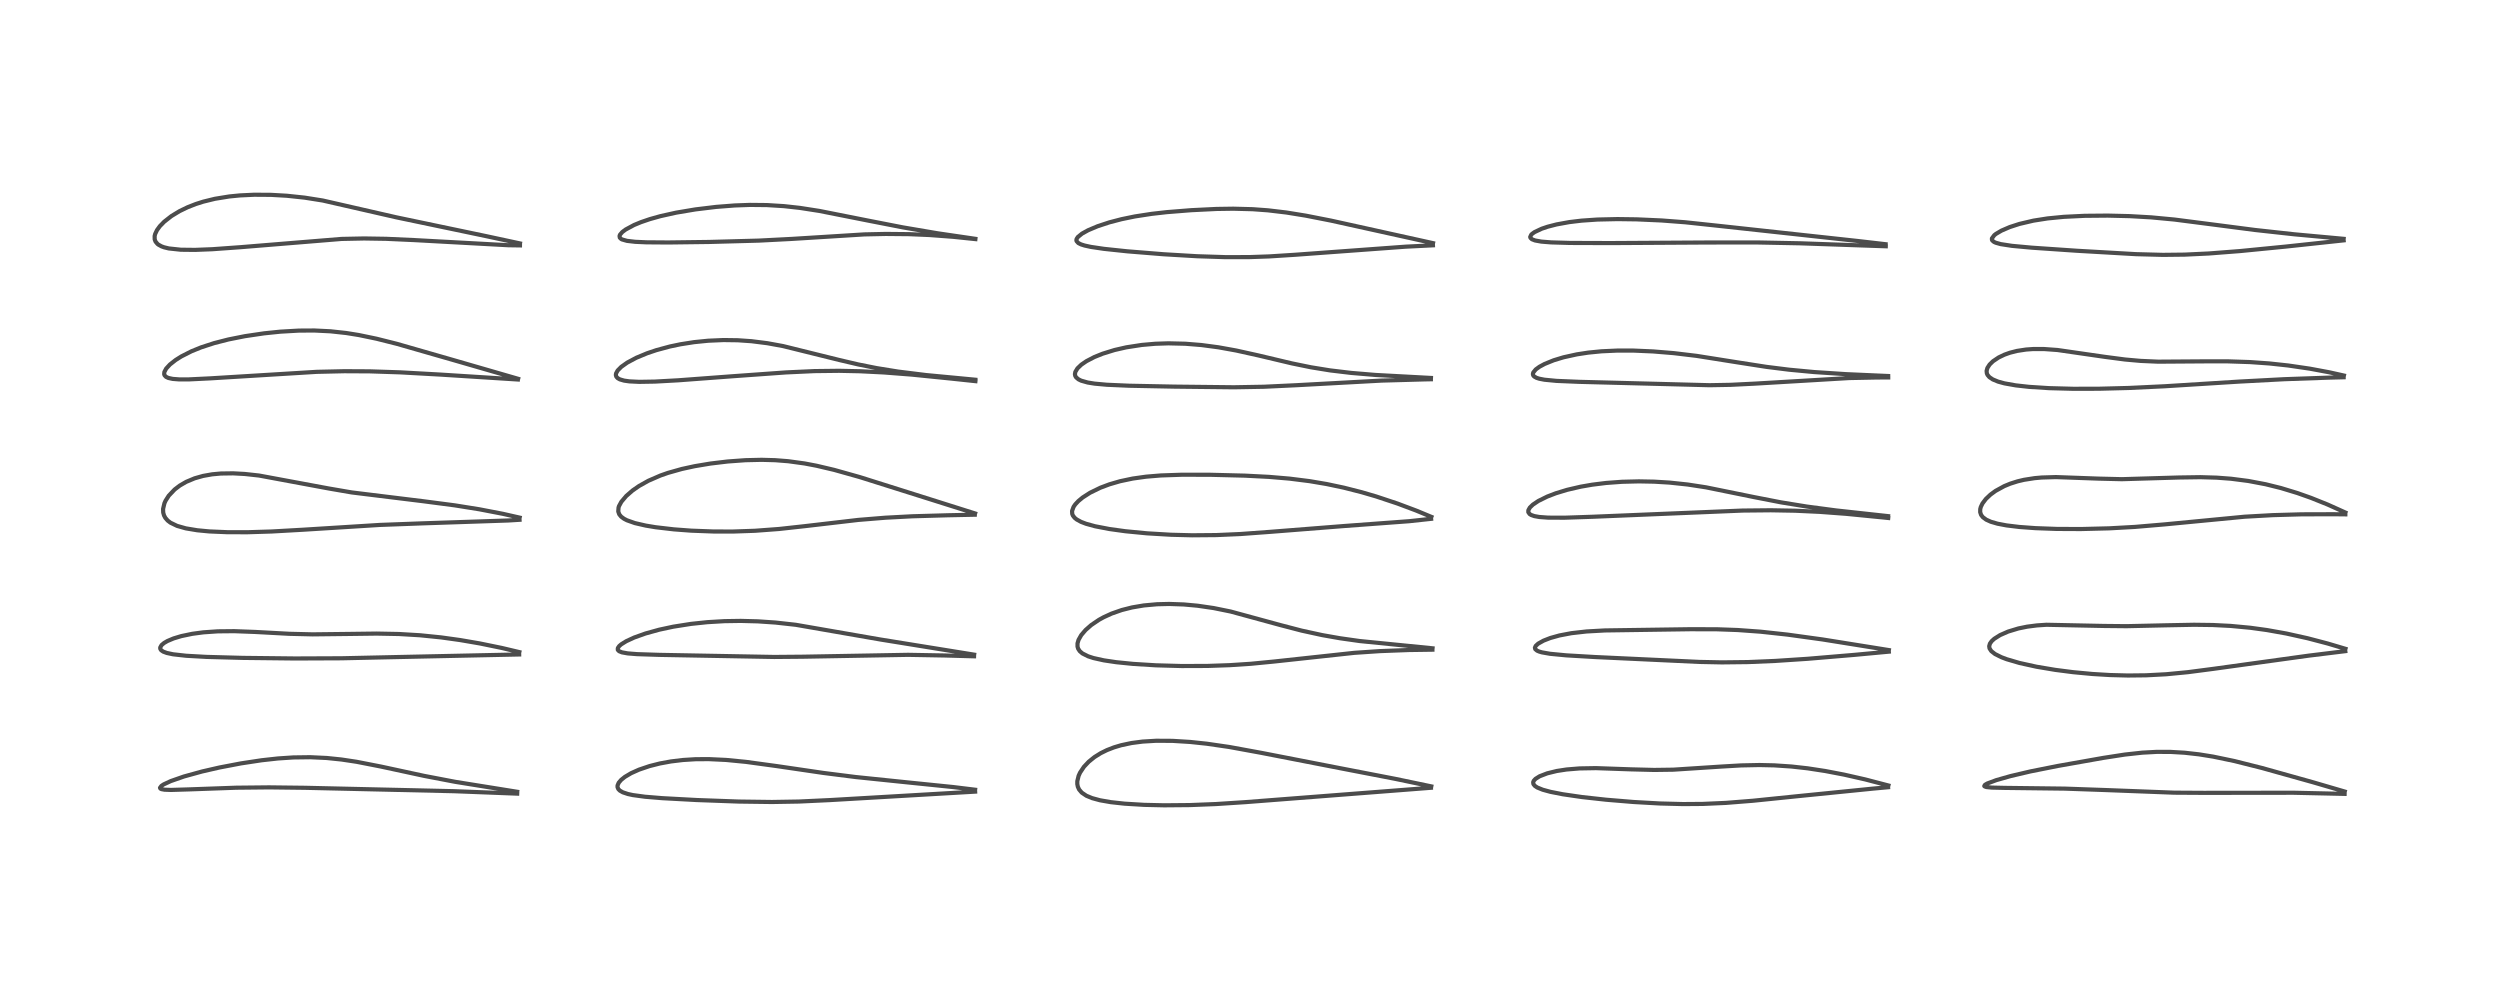 <?xml version="1.0" encoding="utf-8" standalone="no"?>
<!DOCTYPE svg PUBLIC "-//W3C//DTD SVG 1.1//EN"
  "http://www.w3.org/Graphics/SVG/1.1/DTD/svg11.dtd">
<!-- Created with matplotlib (https://matplotlib.org/) -->
<svg height="288pt" version="1.1" viewBox="0 0 720 288" width="720pt" xmlns="http://www.w3.org/2000/svg" xmlns:xlink="http://www.w3.org/1999/xlink">
 <defs>
  <style type="text/css">*{stroke-linecap:butt;stroke-linejoin:round;}</style>
 </defs>
 <g id="figure_1">
  <g id="patch_1">
   <path d="M 0 288 
L 720 288 
L 720 0 
L 0 0 
z
" style="fill:#ffffff;"/>
  </g>
  <g id="axes_1">
   <g id="line2d_1">
    <path clip-path="url(#p846029e112)" d="M 148.945 228.032 
L 131.117 225.169 
L 122.13 223.451 
L 109.716 220.769 
L 102.673 219.391 
L 98.358 218.74 
L 94.105 218.301 
L 89.336 218.076 
L 84.503 218.14 
L 80.054 218.435 
L 75.345 218.955 
L 69.397 219.857 
L 63.223 221.036 
L 58.204 222.186 
L 52.994 223.624 
L 49.179 224.954 
L 47.133 225.91 
L 46.494 226.331 
L 46.083 226.885 
L 46.202 227.119 
L 46.491 227.268 
L 47.371 227.432 
L 49.239 227.501 
L 54.259 227.35 
L 68.056 226.858 
L 77.495 226.761 
L 87.85 226.886 
L 130.744 227.864 
L 148.95 228.567 
L 148.95 228.567 
" style="fill:none;stroke:#000000;stroke-linecap:square;stroke-opacity:0.7;stroke-width:1.2;"/>
   </g>
   <g id="line2d_2">
    <path clip-path="url(#p846029e112)" d="M 149.564 187.806 
L 144.46 186.597 
L 138.18 185.31 
L 132.498 184.333 
L 127.046 183.574 
L 120.979 182.956 
L 114.922 182.594 
L 108.473 182.471 
L 100.295 182.576 
L 90.019 182.695 
L 83.366 182.536 
L 73.516 182.003 
L 67.442 181.775 
L 62.729 181.823 
L 58.553 182.112 
L 55.384 182.536 
L 52.23 183.194 
L 49.995 183.868 
L 48.214 184.617 
L 47.272 185.164 
L 46.543 185.773 
L 46.142 186.476 
L 46.161 186.861 
L 46.408 187.256 
L 47.02 187.675 
L 48.034 188.051 
L 49.836 188.435 
L 53.606 188.858 
L 59.426 189.184 
L 69.939 189.471 
L 84.976 189.64 
L 98.361 189.584 
L 113.53 189.25 
L 138.184 188.724 
L 149.52 188.486 
L 149.52 188.486 
" style="fill:none;stroke:#000000;stroke-linecap:square;stroke-opacity:0.7;stroke-width:1.2;"/>
   </g>
   <g id="line2d_3">
    <path clip-path="url(#p846029e112)" d="M 149.66 149.074 
L 144.847 147.984 
L 138.033 146.672 
L 130.969 145.541 
L 122.024 144.37 
L 101.281 141.819 
L 94.731 140.691 
L 74.624 136.955 
L 70.519 136.505 
L 67.139 136.321 
L 63.58 136.372 
L 61.1 136.602 
L 58.485 137.065 
L 56.059 137.754 
L 53.632 138.769 
L 51.774 139.848 
L 50.295 140.977 
L 48.604 142.761 
L 47.684 144.204 
L 47.356 144.933 
L 46.967 146.579 
L 47.006 147.618 
L 47.238 148.442 
L 47.619 149.151 
L 48.295 149.926 
L 49.081 150.528 
L 50.988 151.452 
L 53.507 152.168 
L 56.82 152.719 
L 60.28 153.049 
L 65.533 153.274 
L 71.348 153.281 
L 78.247 153.069 
L 87.222 152.563 
L 109.41 151.179 
L 121.555 150.729 
L 146.4 149.898 
L 149.625 149.699 
L 149.625 149.699 
" style="fill:none;stroke:#000000;stroke-linecap:square;stroke-opacity:0.7;stroke-width:1.2;"/>
   </g>
   <g id="line2d_4">
    <path clip-path="url(#p846029e112)" d="M 149.224 109.095 
L 130.026 103.543 
L 114.267 99.017 
L 108.416 97.547 
L 103.33 96.49 
L 99.723 95.91 
L 95.181 95.414 
L 90.537 95.184 
L 86.082 95.211 
L 80.741 95.518 
L 76.061 96.001 
L 70.558 96.815 
L 65.779 97.766 
L 61.665 98.82 
L 57.94 100.035 
L 55.153 101.165 
L 52.217 102.656 
L 50.585 103.685 
L 48.94 104.98 
L 47.859 106.154 
L 47.335 107.136 
L 47.28 107.761 
L 47.392 108.088 
L 47.806 108.526 
L 48.486 108.85 
L 49.745 109.124 
L 51.612 109.268 
L 54.362 109.268 
L 60.485 108.971 
L 91.2 107.091 
L 99.178 106.908 
L 106.5 106.947 
L 115.246 107.235 
L 126.856 107.881 
L 149.146 109.298 
L 149.146 109.298 
" style="fill:none;stroke:#000000;stroke-linecap:square;stroke-opacity:0.7;stroke-width:1.2;"/>
   </g>
   <g id="line2d_5">
    <path clip-path="url(#p846029e112)" d="M 149.744 70.101 
L 140.186 68.046 
L 114.155 62.594 
L 92.934 57.744 
L 87.714 56.918 
L 82.588 56.374 
L 78.074 56.117 
L 73.222 56.084 
L 69.101 56.278 
L 66.033 56.581 
L 61.917 57.249 
L 58.536 58.076 
L 56.401 58.757 
L 54.042 59.68 
L 51.717 60.805 
L 49.381 62.221 
L 47.311 63.838 
L 46.043 65.136 
L 45.22 66.265 
L 44.688 67.382 
L 44.537 67.986 
L 44.551 68.934 
L 44.797 69.583 
L 45.366 70.26 
L 45.616 70.456 
L 46.511 70.949 
L 47.232 71.215 
L 48.597 71.549 
L 52.073 71.921 
L 56.19 71.967 
L 61.152 71.774 
L 69.238 71.192 
L 98.358 68.812 
L 104.864 68.677 
L 111.256 68.78 
L 119.264 69.144 
L 146.396 70.628 
L 149.75 70.678 
L 149.75 70.678 
" style="fill:none;stroke:#000000;stroke-linecap:square;stroke-opacity:0.7;stroke-width:1.2;"/>
   </g>
   <g id="line2d_6">
    <path clip-path="url(#p846029e112)" d="M 280.831 227.44 
L 274.55 226.674 
L 261.35 225.327 
L 246.402 223.783 
L 237.125 222.605 
L 223.708 220.634 
L 214.833 219.421 
L 209.107 218.862 
L 204.089 218.626 
L 200.274 218.655 
L 196.657 218.88 
L 193.24 219.293 
L 190.064 219.875 
L 187.098 220.623 
L 184.036 221.659 
L 181.762 222.678 
L 179.962 223.745 
L 178.887 224.611 
L 178.185 225.438 
L 177.851 226.237 
L 177.848 226.702 
L 178.086 227.262 
L 178.516 227.697 
L 179.374 228.188 
L 180.823 228.672 
L 182.254 228.982 
L 185.752 229.459 
L 190.711 229.87 
L 200.68 230.41 
L 212.775 230.849 
L 222.321 230.975 
L 230.096 230.842 
L 239.006 230.425 
L 280.837 227.99 
L 280.837 227.99 
" style="fill:none;stroke:#000000;stroke-linecap:square;stroke-opacity:0.7;stroke-width:1.2;"/>
   </g>
   <g id="line2d_7">
    <path clip-path="url(#p846029e112)" d="M 280.551 188.54 
L 253.618 184.188 
L 229.186 179.942 
L 223.341 179.293 
L 218.243 178.947 
L 213.323 178.819 
L 208.662 178.891 
L 203.718 179.183 
L 199.033 179.676 
L 193.908 180.483 
L 189.857 181.351 
L 185.909 182.445 
L 182.653 183.607 
L 180.352 184.672 
L 178.918 185.564 
L 178.34 186.063 
L 177.928 186.662 
L 177.931 187.167 
L 178.297 187.546 
L 179.116 187.878 
L 180.78 188.178 
L 183.462 188.392 
L 189.978 188.603 
L 222.971 189.204 
L 231.187 189.133 
L 261.522 188.59 
L 272.124 188.78 
L 280.526 189.013 
L 280.526 189.013 
" style="fill:none;stroke:#000000;stroke-linecap:square;stroke-opacity:0.7;stroke-width:1.2;"/>
   </g>
   <g id="line2d_8">
    <path clip-path="url(#p846029e112)" d="M 280.829 147.877 
L 268.129 143.866 
L 247.585 137.392 
L 240.243 135.33 
L 235.149 134.129 
L 231.715 133.476 
L 226.999 132.829 
L 223.254 132.535 
L 219.344 132.427 
L 214.695 132.535 
L 209.575 132.907 
L 204.61 133.502 
L 200.093 134.256 
L 196.385 135.062 
L 192.379 136.19 
L 190.234 136.94 
L 186.734 138.459 
L 184.049 139.963 
L 182.176 141.264 
L 180.359 142.845 
L 178.95 144.514 
L 178.28 145.752 
L 178.14 146.177 
L 178.057 147.301 
L 178.342 148.118 
L 178.898 148.801 
L 179.722 149.407 
L 180.559 149.842 
L 182.846 150.651 
L 185.985 151.373 
L 188.806 151.841 
L 194.08 152.457 
L 199.086 152.83 
L 205.582 153.073 
L 211.161 153.08 
L 217.439 152.863 
L 224.361 152.348 
L 231.78 151.532 
L 247.198 149.734 
L 254.982 149.1 
L 262.802 148.687 
L 272.973 148.397 
L 280.737 148.237 
L 280.737 148.237 
" style="fill:none;stroke:#000000;stroke-linecap:square;stroke-opacity:0.7;stroke-width:1.2;"/>
   </g>
   <g id="line2d_9">
    <path clip-path="url(#p846029e112)" d="M 280.897 109.36 
L 266.716 108.018 
L 258.644 107.013 
L 252.476 106.015 
L 247.193 104.962 
L 241.732 103.686 
L 225.521 99.67 
L 220.992 98.843 
L 216.419 98.265 
L 212.463 97.992 
L 208.35 97.935 
L 203.946 98.128 
L 199.904 98.535 
L 195.949 99.156 
L 192.972 99.78 
L 189.068 100.831 
L 186.383 101.735 
L 183.261 103.034 
L 180.65 104.428 
L 178.93 105.646 
L 177.886 106.701 
L 177.426 107.54 
L 177.362 108 
L 177.492 108.467 
L 177.876 108.901 
L 178.514 109.26 
L 179.738 109.617 
L 181.25 109.834 
L 184.1 109.973 
L 188.572 109.897 
L 195.295 109.529 
L 210.895 108.364 
L 226.374 107.254 
L 234.559 106.876 
L 241.651 106.792 
L 247.621 106.917 
L 254.536 107.263 
L 262.618 107.889 
L 273.712 109.009 
L 280.92 109.772 
L 280.92 109.772 
" style="fill:none;stroke:#000000;stroke-linecap:square;stroke-opacity:0.7;stroke-width:1.2;"/>
   </g>
   <g id="line2d_10">
    <path clip-path="url(#p846029e112)" d="M 280.9 68.782 
L 270.041 67.188 
L 260.05 65.49 
L 250.019 63.532 
L 235.981 60.748 
L 230.35 59.872 
L 225.799 59.367 
L 220.862 59.061 
L 215.992 59.013 
L 211.603 59.171 
L 206.26 59.586 
L 200.264 60.312 
L 194.716 61.246 
L 190.217 62.249 
L 187.168 63.104 
L 184.603 63.98 
L 182.607 64.805 
L 180.169 66.114 
L 179.239 66.81 
L 178.57 67.578 
L 178.426 67.948 
L 178.507 68.451 
L 178.857 68.801 
L 179.143 68.959 
L 180.568 69.367 
L 182.935 69.642 
L 186.135 69.786 
L 192.43 69.833 
L 204.201 69.684 
L 218.537 69.296 
L 227.977 68.81 
L 248.952 67.506 
L 255.095 67.373 
L 261.786 67.437 
L 267.658 67.686 
L 274.466 68.195 
L 280.91 68.862 
L 280.91 68.862 
" style="fill:none;stroke:#000000;stroke-linecap:square;stroke-opacity:0.7;stroke-width:1.2;"/>
   </g>
   <g id="line2d_11">
    <path clip-path="url(#p846029e112)" d="M 412.209 226.477 
L 401.873 224.318 
L 385.722 221.195 
L 363.212 216.812 
L 354.005 215.127 
L 347.548 214.188 
L 342.79 213.683 
L 337.7 213.367 
L 332.981 213.339 
L 329.066 213.573 
L 325.883 213.99 
L 322.885 214.628 
L 320.827 215.243 
L 318.816 216.022 
L 317.016 216.909 
L 315.223 218.028 
L 313.573 219.354 
L 312.182 220.83 
L 311.055 222.522 
L 310.64 223.435 
L 310.267 224.967 
L 310.263 225.809 
L 310.417 226.576 
L 310.781 227.374 
L 311.542 228.274 
L 312.885 229.179 
L 314.531 229.863 
L 316.809 230.48 
L 319.919 231.023 
L 323.889 231.458 
L 329.536 231.798 
L 335.283 231.929 
L 342.653 231.862 
L 350.21 231.566 
L 358.698 231.013 
L 412.104 226.878 
L 412.104 226.878 
" style="fill:none;stroke:#000000;stroke-linecap:square;stroke-opacity:0.7;stroke-width:1.2;"/>
   </g>
   <g id="line2d_12">
    <path clip-path="url(#p846029e112)" d="M 412.569 186.713 
L 391.601 184.62 
L 385.917 183.814 
L 380.797 182.911 
L 374.88 181.622 
L 368.848 180.05 
L 354.42 176.117 
L 349.515 175.121 
L 344.908 174.447 
L 340.943 174.084 
L 336.708 173.936 
L 333.228 174.022 
L 329.412 174.368 
L 326.058 174.934 
L 323.074 175.688 
L 320.145 176.712 
L 317.832 177.772 
L 316.476 178.522 
L 314.268 180.02 
L 312.643 181.448 
L 311.397 182.911 
L 310.614 184.292 
L 310.325 185.292 
L 310.324 186.214 
L 310.511 186.831 
L 310.968 187.526 
L 311.729 188.184 
L 313.375 189.015 
L 314.907 189.515 
L 317.91 190.182 
L 321.486 190.715 
L 326.336 191.203 
L 332.883 191.609 
L 340.315 191.816 
L 347.764 191.789 
L 354.126 191.57 
L 360.249 191.168 
L 366.966 190.516 
L 390.055 188.016 
L 397.423 187.52 
L 405.749 187.205 
L 412.534 187.108 
L 412.534 187.108 
" style="fill:none;stroke:#000000;stroke-linecap:square;stroke-opacity:0.7;stroke-width:1.2;"/>
   </g>
   <g id="line2d_13">
    <path clip-path="url(#p846029e112)" d="M 412.235 148.857 
L 407.889 147.056 
L 402.48 145.025 
L 396.306 142.972 
L 392.139 141.752 
L 387.038 140.453 
L 382.069 139.401 
L 377.16 138.57 
L 371.378 137.842 
L 365.492 137.342 
L 358.528 136.985 
L 348.62 136.737 
L 340.439 136.72 
L 334.316 136.929 
L 330.066 137.283 
L 326.217 137.824 
L 322.575 138.593 
L 319.509 139.486 
L 316.924 140.457 
L 313.947 141.906 
L 311.798 143.287 
L 310.554 144.319 
L 309.669 145.272 
L 309.191 145.97 
L 308.753 147.169 
L 308.799 147.995 
L 308.994 148.482 
L 309.488 149.122 
L 310.096 149.616 
L 311.334 150.293 
L 312.79 150.85 
L 315.368 151.561 
L 319.51 152.359 
L 324.113 152.995 
L 330.354 153.6 
L 337.238 154.008 
L 343.31 154.163 
L 350.316 154.103 
L 357.249 153.799 
L 365.715 153.179 
L 387.239 151.484 
L 405.838 150.106 
L 412.157 149.422 
L 412.157 149.422 
" style="fill:none;stroke:#000000;stroke-linecap:square;stroke-opacity:0.7;stroke-width:1.2;"/>
   </g>
   <g id="line2d_14">
    <path clip-path="url(#p846029e112)" d="M 412.111 108.849 
L 396.165 107.988 
L 389.137 107.399 
L 383.093 106.677 
L 377.567 105.782 
L 372.051 104.652 
L 362.327 102.345 
L 356.002 100.943 
L 350.886 100.019 
L 346.004 99.37 
L 341.405 98.997 
L 336.513 98.879 
L 332.71 99.003 
L 328.843 99.341 
L 324.376 100.03 
L 320.991 100.803 
L 317.558 101.866 
L 315.178 102.826 
L 312.888 104.018 
L 311.433 105.017 
L 310.309 106.091 
L 309.697 107.103 
L 309.578 107.763 
L 309.68 108.268 
L 309.928 108.684 
L 310.598 109.249 
L 311.391 109.637 
L 313.242 110.162 
L 315.234 110.485 
L 318.766 110.808 
L 325.247 111.09 
L 338.225 111.348 
L 355.372 111.536 
L 364.007 111.383 
L 373.227 110.948 
L 397.899 109.609 
L 410.326 109.263 
L 412.091 109.227 
L 412.091 109.227 
" style="fill:none;stroke:#000000;stroke-linecap:square;stroke-opacity:0.7;stroke-width:1.2;"/>
   </g>
   <g id="line2d_15">
    <path clip-path="url(#p846029e112)" d="M 412.708 70.025 
L 383.326 63.536 
L 376.044 62.104 
L 370.498 61.206 
L 365.182 60.574 
L 360.758 60.251 
L 355.183 60.105 
L 350.344 60.179 
L 343.082 60.533 
L 336.057 61.093 
L 331.678 61.589 
L 326.836 62.336 
L 323.02 63.121 
L 319.52 64.033 
L 316.126 65.149 
L 313.379 66.309 
L 311.633 67.276 
L 310.421 68.262 
L 310.057 68.829 
L 309.995 69.184 
L 310.051 69.441 
L 310.562 70.001 
L 311.346 70.391 
L 312.363 70.714 
L 314.158 71.107 
L 317.934 71.668 
L 324.656 72.379 
L 335.132 73.225 
L 344.786 73.795 
L 352.853 74.054 
L 359.765 74.046 
L 365.517 73.848 
L 372.991 73.372 
L 404.771 71.045 
L 412.685 70.65 
L 412.685 70.65 
" style="fill:none;stroke:#000000;stroke-linecap:square;stroke-opacity:0.7;stroke-width:1.2;"/>
   </g>
   <g id="line2d_16">
    <path clip-path="url(#p846029e112)" d="M 543.862 226.219 
L 537.182 224.473 
L 531.071 223.086 
L 525.669 222.052 
L 520.572 221.273 
L 515.94 220.755 
L 510.989 220.424 
L 506.724 220.328 
L 501.439 220.437 
L 495.821 220.763 
L 481.893 221.668 
L 476.389 221.743 
L 469.791 221.574 
L 459.625 221.221 
L 454.926 221.304 
L 451.165 221.613 
L 448.363 222.044 
L 445.606 222.718 
L 443.414 223.564 
L 442.224 224.31 
L 441.721 224.861 
L 441.552 225.275 
L 441.618 225.809 
L 442.027 226.33 
L 442.724 226.795 
L 444.304 227.442 
L 446.54 228.051 
L 450.045 228.741 
L 455.643 229.556 
L 462.535 230.317 
L 470.478 230.976 
L 478.02 231.4 
L 484.706 231.573 
L 490.385 231.529 
L 497.049 231.234 
L 504.877 230.611 
L 518.091 229.262 
L 539.339 227.128 
L 543.767 226.721 
L 543.767 226.721 
" style="fill:none;stroke:#000000;stroke-linecap:square;stroke-opacity:0.7;stroke-width:1.2;"/>
   </g>
   <g id="line2d_17">
    <path clip-path="url(#p846029e112)" d="M 543.994 187.225 
L 524.885 184.162 
L 514.797 182.768 
L 507.041 181.925 
L 500.476 181.448 
L 494.559 181.234 
L 486.9 181.211 
L 462.254 181.565 
L 456.943 181.858 
L 452.579 182.353 
L 449.134 183.006 
L 446.497 183.744 
L 444.534 184.508 
L 443.008 185.361 
L 442.293 186.011 
L 442.055 186.541 
L 442.157 186.95 
L 442.671 187.387 
L 443.275 187.649 
L 444.074 187.88 
L 446.424 188.293 
L 451.07 188.739 
L 459.352 189.226 
L 489.404 190.632 
L 495.89 190.765 
L 503.428 190.679 
L 511.267 190.347 
L 520.592 189.734 
L 534.082 188.598 
L 543.976 187.678 
L 543.976 187.678 
" style="fill:none;stroke:#000000;stroke-linecap:square;stroke-opacity:0.7;stroke-width:1.2;"/>
   </g>
   <g id="line2d_18">
    <path clip-path="url(#p846029e112)" d="M 543.779 148.646 
L 528.757 147.002 
L 520.368 145.887 
L 512.951 144.683 
L 505.037 143.14 
L 491.318 140.349 
L 486.031 139.538 
L 480.816 138.985 
L 476.411 138.718 
L 471.997 138.633 
L 467.141 138.754 
L 462.554 139.093 
L 458.545 139.591 
L 455.241 140.165 
L 451.34 141.07 
L 448.071 142.066 
L 445.627 143.004 
L 443.052 144.274 
L 441.482 145.325 
L 440.608 146.165 
L 440.166 146.947 
L 440.154 147.499 
L 440.538 148.045 
L 440.994 148.325 
L 441.886 148.635 
L 443.304 148.891 
L 445.878 149.08 
L 450.596 149.098 
L 458.719 148.825 
L 501.888 147.041 
L 509.999 146.959 
L 517.038 147.086 
L 524.101 147.415 
L 531.738 147.985 
L 542.667 149.06 
L 543.808 149.18 
L 543.808 149.18 
" style="fill:none;stroke:#000000;stroke-linecap:square;stroke-opacity:0.7;stroke-width:1.2;"/>
   </g>
   <g id="line2d_19">
    <path clip-path="url(#p846029e112)" d="M 543.777 108.293 
L 531.636 107.755 
L 522.433 107.148 
L 515.274 106.475 
L 508.727 105.656 
L 500.912 104.44 
L 488.595 102.487 
L 482.06 101.705 
L 476.091 101.212 
L 470.472 100.968 
L 465.884 100.96 
L 461.212 101.175 
L 457.396 101.554 
L 454.128 102.056 
L 450.29 102.903 
L 447.475 103.757 
L 444.864 104.815 
L 443.358 105.628 
L 442.295 106.403 
L 441.575 107.288 
L 441.469 107.758 
L 441.58 108.134 
L 441.853 108.442 
L 442.535 108.822 
L 443.315 109.072 
L 444.808 109.36 
L 448.261 109.694 
L 454.805 109.969 
L 492.357 110.941 
L 498.412 110.83 
L 505.387 110.486 
L 532.581 108.878 
L 540.693 108.717 
L 543.812 108.712 
L 543.812 108.712 
" style="fill:none;stroke:#000000;stroke-linecap:square;stroke-opacity:0.7;stroke-width:1.2;"/>
   </g>
   <g id="line2d_20">
    <path clip-path="url(#p846029e112)" d="M 543.044 70.332 
L 534.957 69.397 
L 494.636 65.005 
L 485.31 64.01 
L 478.538 63.494 
L 471.351 63.173 
L 465.833 63.098 
L 460.053 63.228 
L 455.467 63.545 
L 451.99 63.961 
L 448.299 64.631 
L 445.697 65.303 
L 444.003 65.877 
L 441.961 66.84 
L 441.28 67.322 
L 440.99 67.607 
L 440.701 68.242 
L 440.764 68.495 
L 441.186 68.9 
L 442.097 69.255 
L 443.911 69.582 
L 446.733 69.809 
L 452.195 69.967 
L 463.847 70.007 
L 492.136 69.837 
L 506.179 69.83 
L 518.3 70.066 
L 535.02 70.648 
L 543.099 70.923 
L 543.099 70.923 
" style="fill:none;stroke:#000000;stroke-linecap:square;stroke-opacity:0.7;stroke-width:1.2;"/>
   </g>
   <g id="line2d_21">
    <path clip-path="url(#p846029e112)" d="M 675.285 227.967 
L 666.153 225.295 
L 651.479 221.188 
L 643.515 219.183 
L 637.383 217.906 
L 633.29 217.249 
L 629.168 216.785 
L 625.099 216.547 
L 621.1 216.54 
L 616.956 216.765 
L 611.929 217.316 
L 605.703 218.28 
L 592.69 220.587 
L 584.802 222.158 
L 579.071 223.504 
L 574.93 224.679 
L 572.34 225.644 
L 571.652 226.045 
L 571.472 226.383 
L 571.556 226.483 
L 572.062 226.665 
L 573.615 226.827 
L 577.364 226.912 
L 594.687 227.124 
L 606.248 227.529 
L 626.187 228.291 
L 634.737 228.341 
L 660.555 228.31 
L 675.245 228.638 
L 675.245 228.638 
" style="fill:none;stroke:#000000;stroke-linecap:square;stroke-opacity:0.7;stroke-width:1.2;"/>
   </g>
   <g id="line2d_22">
    <path clip-path="url(#p846029e112)" d="M 675.491 186.855 
L 670.362 185.33 
L 664.57 183.811 
L 658.459 182.453 
L 652.886 181.456 
L 648.096 180.797 
L 642.418 180.262 
L 637.32 180.004 
L 631.889 179.932 
L 623.819 180.087 
L 612.426 180.34 
L 605.986 180.276 
L 589.377 179.934 
L 586.634 180.116 
L 583.807 180.481 
L 581.294 180.995 
L 578.33 181.895 
L 576.022 182.91 
L 574.358 183.96 
L 573.607 184.643 
L 573.104 185.348 
L 572.888 186.101 
L 572.99 186.745 
L 573.496 187.517 
L 574.573 188.362 
L 576.389 189.272 
L 577.925 189.854 
L 581.62 190.938 
L 586.526 192.018 
L 591.883 192.92 
L 597.058 193.587 
L 602.626 194.109 
L 607.688 194.412 
L 612.83 194.546 
L 618.101 194.488 
L 623.855 194.185 
L 630.091 193.587 
L 637.494 192.62 
L 664.917 188.825 
L 675.447 187.532 
L 675.447 187.532 
" style="fill:none;stroke:#000000;stroke-linecap:square;stroke-opacity:0.7;stroke-width:1.2;"/>
   </g>
   <g id="line2d_23">
    <path clip-path="url(#p846029e112)" d="M 675.471 147.608 
L 670.344 145.303 
L 665.585 143.393 
L 661.649 141.998 
L 656.896 140.554 
L 652.509 139.465 
L 647.499 138.514 
L 642.543 137.876 
L 638.409 137.564 
L 633.704 137.426 
L 627.594 137.518 
L 611.092 138.006 
L 604.406 137.844 
L 592.107 137.4 
L 588.019 137.524 
L 585.986 137.705 
L 582.91 138.186 
L 581.067 138.623 
L 578.948 139.296 
L 577.221 140.008 
L 574.73 141.373 
L 573.25 142.453 
L 571.933 143.7 
L 570.963 144.981 
L 570.478 145.982 
L 570.31 146.614 
L 570.295 147.507 
L 570.558 148.288 
L 571.045 148.934 
L 572.016 149.657 
L 573.365 150.266 
L 575.293 150.827 
L 577.882 151.318 
L 581.557 151.765 
L 586.215 152.107 
L 592.316 152.329 
L 599.286 152.364 
L 607.481 152.158 
L 614.817 151.754 
L 623.35 151.029 
L 646.463 148.812 
L 654.574 148.359 
L 662.828 148.125 
L 671.973 148.097 
L 675.459 148.134 
L 675.459 148.134 
" style="fill:none;stroke:#000000;stroke-linecap:square;stroke-opacity:0.7;stroke-width:1.2;"/>
   </g>
   <g id="line2d_24">
    <path clip-path="url(#p846029e112)" d="M 675.046 108.16 
L 670.841 107.222 
L 665.224 106.174 
L 658.998 105.26 
L 653.573 104.675 
L 648.004 104.279 
L 641.54 104.065 
L 634.961 104.068 
L 621.536 104.161 
L 616.488 103.938 
L 612.013 103.539 
L 606.14 102.768 
L 592.562 100.801 
L 588.705 100.523 
L 585.583 100.519 
L 583.523 100.664 
L 580.9 101.064 
L 578.867 101.582 
L 577.274 102.15 
L 575.622 102.941 
L 573.985 104.037 
L 573 104.997 
L 572.366 105.985 
L 572.141 106.816 
L 572.212 107.53 
L 572.415 107.989 
L 572.94 108.612 
L 573.919 109.274 
L 575.444 109.906 
L 577.283 110.409 
L 580.513 110.985 
L 584.39 111.418 
L 590.098 111.785 
L 597.068 111.972 
L 604.456 111.958 
L 613.084 111.734 
L 623.4 111.244 
L 644.938 109.894 
L 657.857 109.209 
L 670.507 108.766 
L 674.964 108.65 
L 674.964 108.65 
" style="fill:none;stroke:#000000;stroke-linecap:square;stroke-opacity:0.7;stroke-width:1.2;"/>
   </g>
   <g id="line2d_25">
    <path clip-path="url(#p846029e112)" d="M 674.972 68.783 
L 660.728 67.474 
L 649.371 66.225 
L 638.091 64.758 
L 626.22 63.228 
L 619.554 62.602 
L 613.344 62.245 
L 607.012 62.094 
L 600.409 62.154 
L 594.366 62.449 
L 589.705 62.905 
L 585.636 63.543 
L 581.577 64.495 
L 578.817 65.392 
L 576.438 66.416 
L 574.847 67.35 
L 574.355 67.736 
L 573.676 68.654 
L 573.68 69.062 
L 573.773 69.25 
L 574.27 69.672 
L 574.779 69.907 
L 576.208 70.307 
L 579.445 70.804 
L 585.148 71.331 
L 598.115 72.217 
L 615.145 73.197 
L 622.931 73.403 
L 629.153 73.333 
L 636.136 73.003 
L 645.135 72.307 
L 658.289 71.015 
L 674.969 69.225 
L 674.969 69.225 
" style="fill:none;stroke:#000000;stroke-linecap:square;stroke-opacity:0.7;stroke-width:1.2;"/>
   </g>
  </g>
 </g>
 <defs>
  <clipPath id="p846029e112">
   <rect height="262.08" width="694.08" x="12.96" y="12.96"/>
  </clipPath>
 </defs>
</svg>
